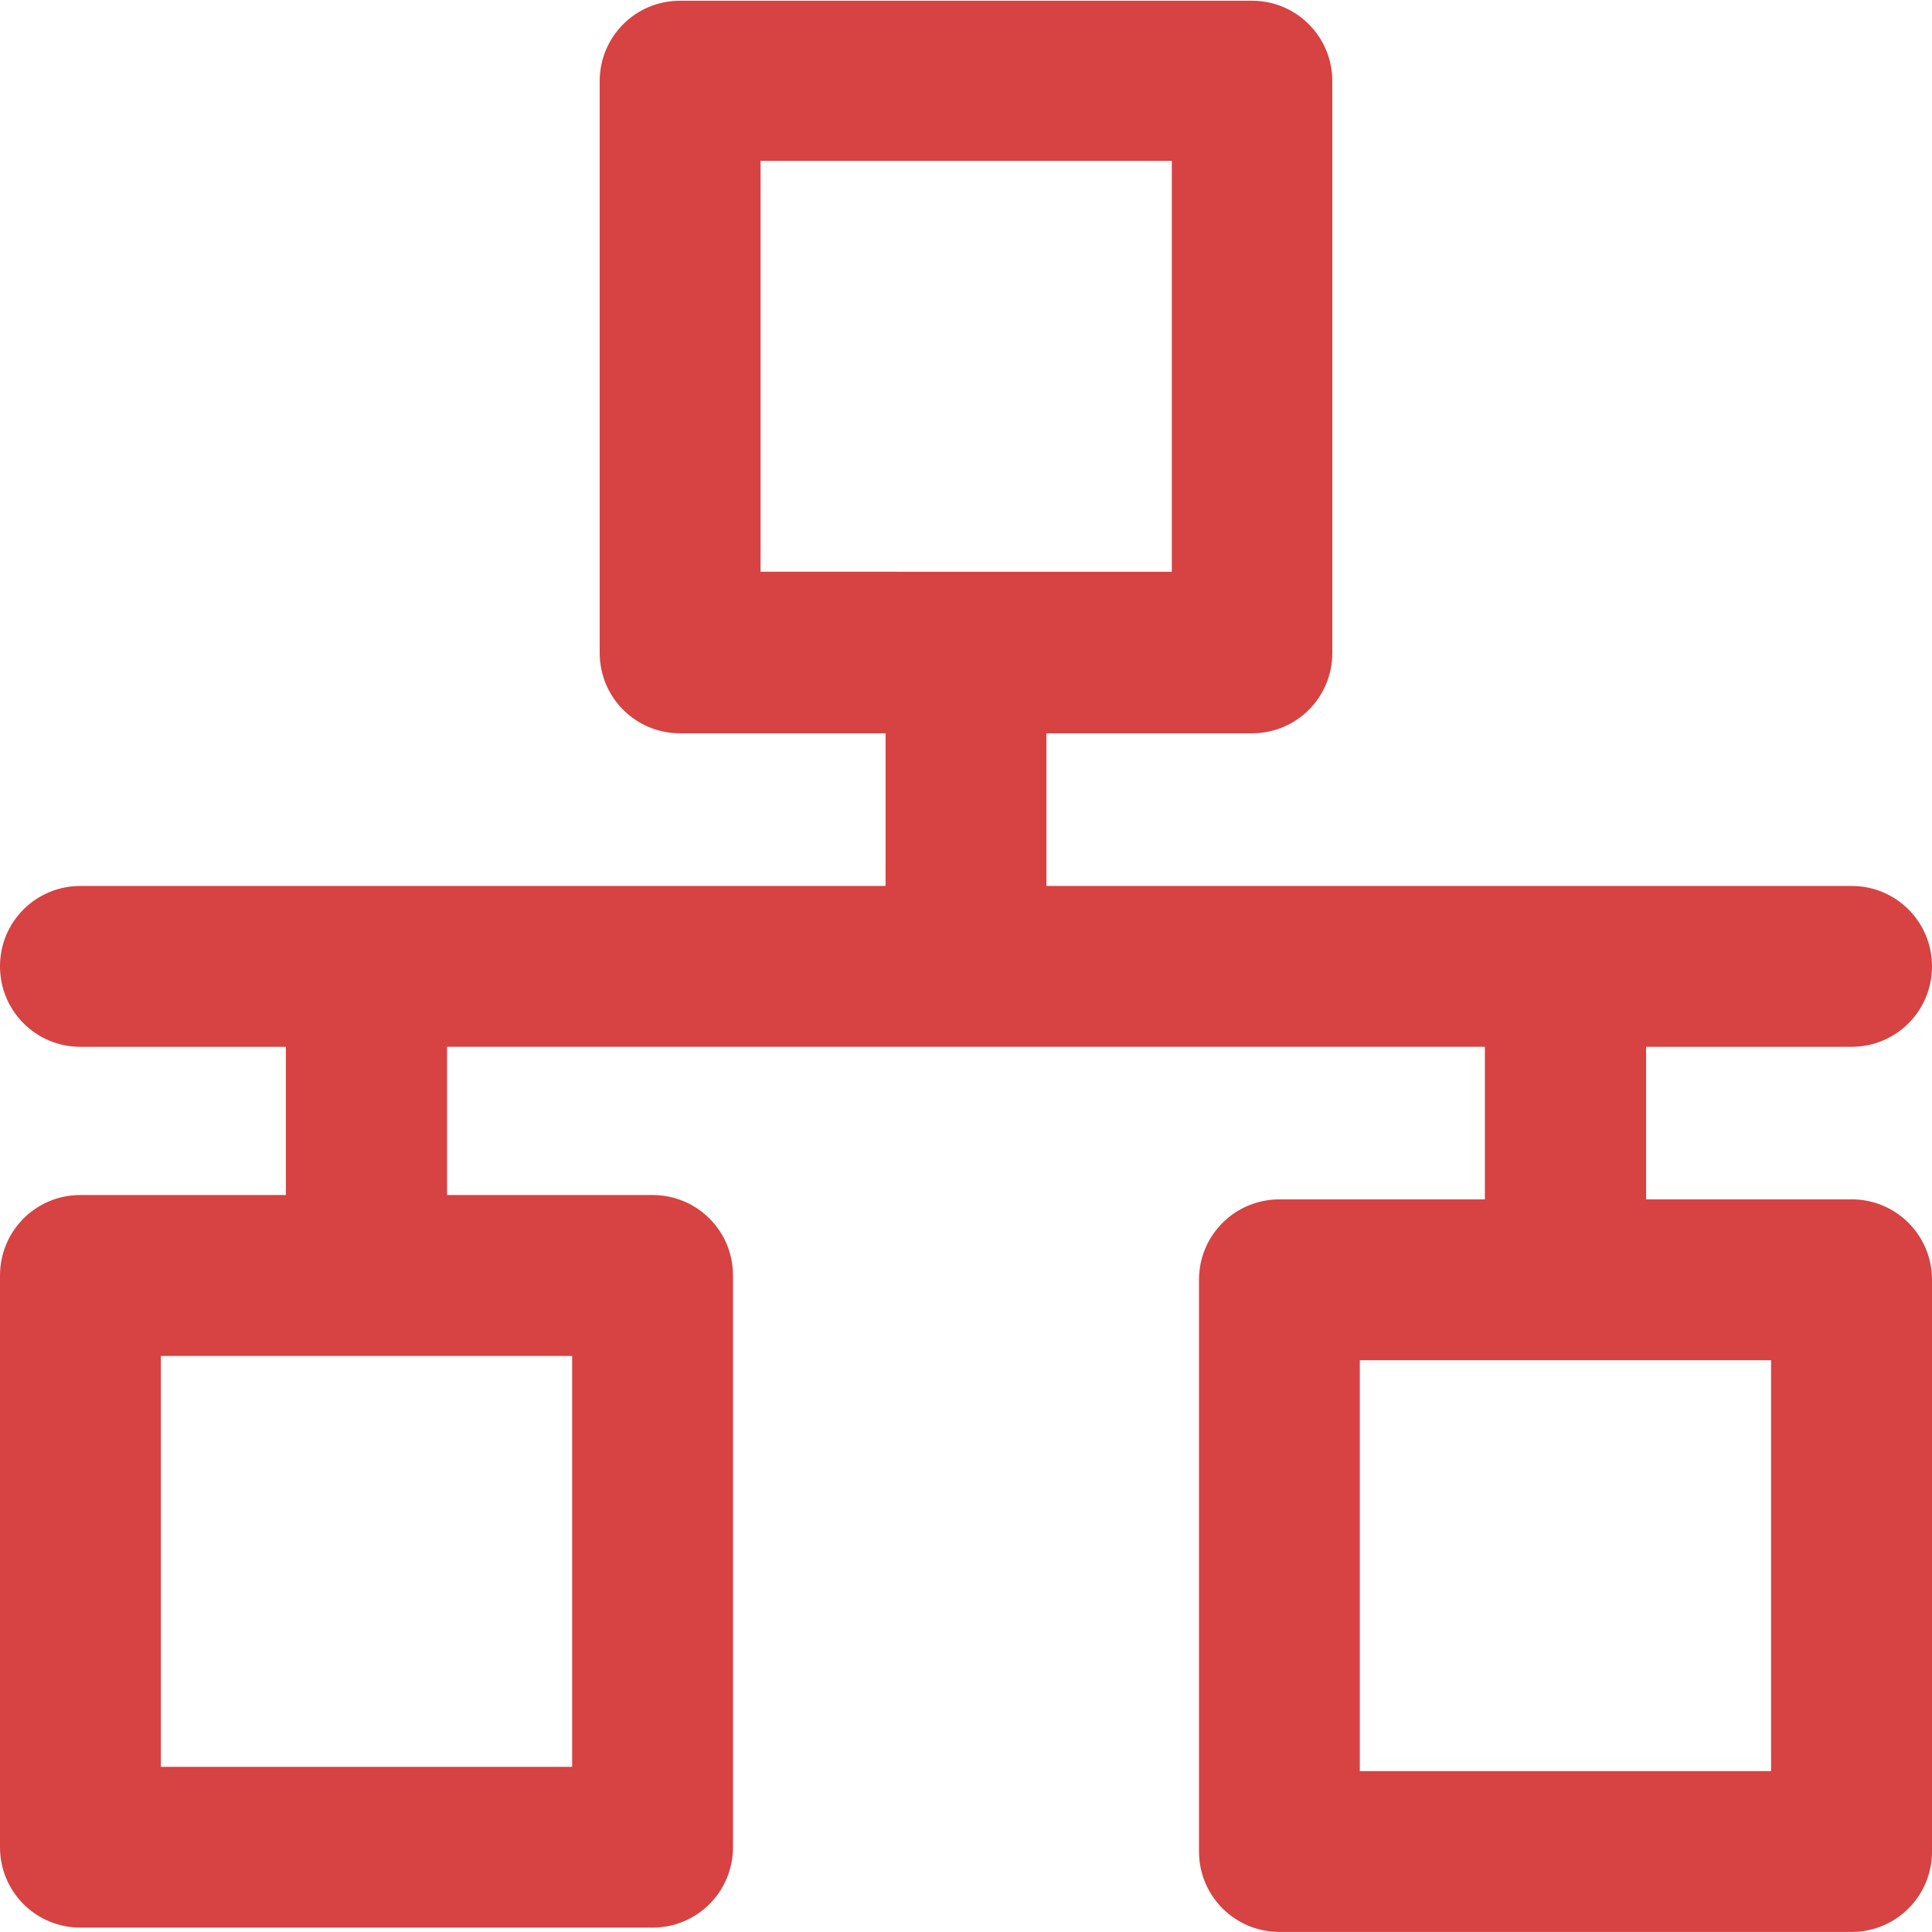 <svg xmlns="http://www.w3.org/2000/svg" width="30" height="30" viewBox="0 0 30 30">
    <path fill="#D74242" fill-rule="nonzero" d="M28.751 18.624h-3.19v-2.369h3.19c.692 0 1.249-.557 1.249-1.249 0-.692-.557-1.249-1.249-1.249H16.249v-2.37h3.19c.692 0 1.249-.556 1.249-1.248V1.26c0-.692-.557-1.249-1.25-1.249h-8.877c-.692 0-1.249.557-1.249 1.25v8.877c0 .692.557 1.249 1.25 1.249h3.189v2.37H1.249c-.692 0-1.249.556-1.249 1.248s.557 1.25 1.249 1.25h3.19v2.301h-3.19c-.692 0-1.249.557-1.249 1.25v8.877c0 .692.557 1.249 1.249 1.249h8.884c.691 0 1.249-.557 1.249-1.25v-8.877c0-.692-.558-1.249-1.25-1.249h-3.19v-2.302h16.115v2.37h-3.19c-.691 0-1.249.557-1.249 1.248v8.878c0 .692.558 1.249 1.25 1.249h8.883c.692 0 1.249-.557 1.249-1.249v-8.878c0-.691-.557-1.249-1.249-1.249zM11.811 2.498h6.385v6.38H11.81v-6.38zM8.883 27.435H2.498v-6.38h6.386v6.38zm18.618.067h-6.386v-6.38h6.386v6.38z"/>
</svg>
